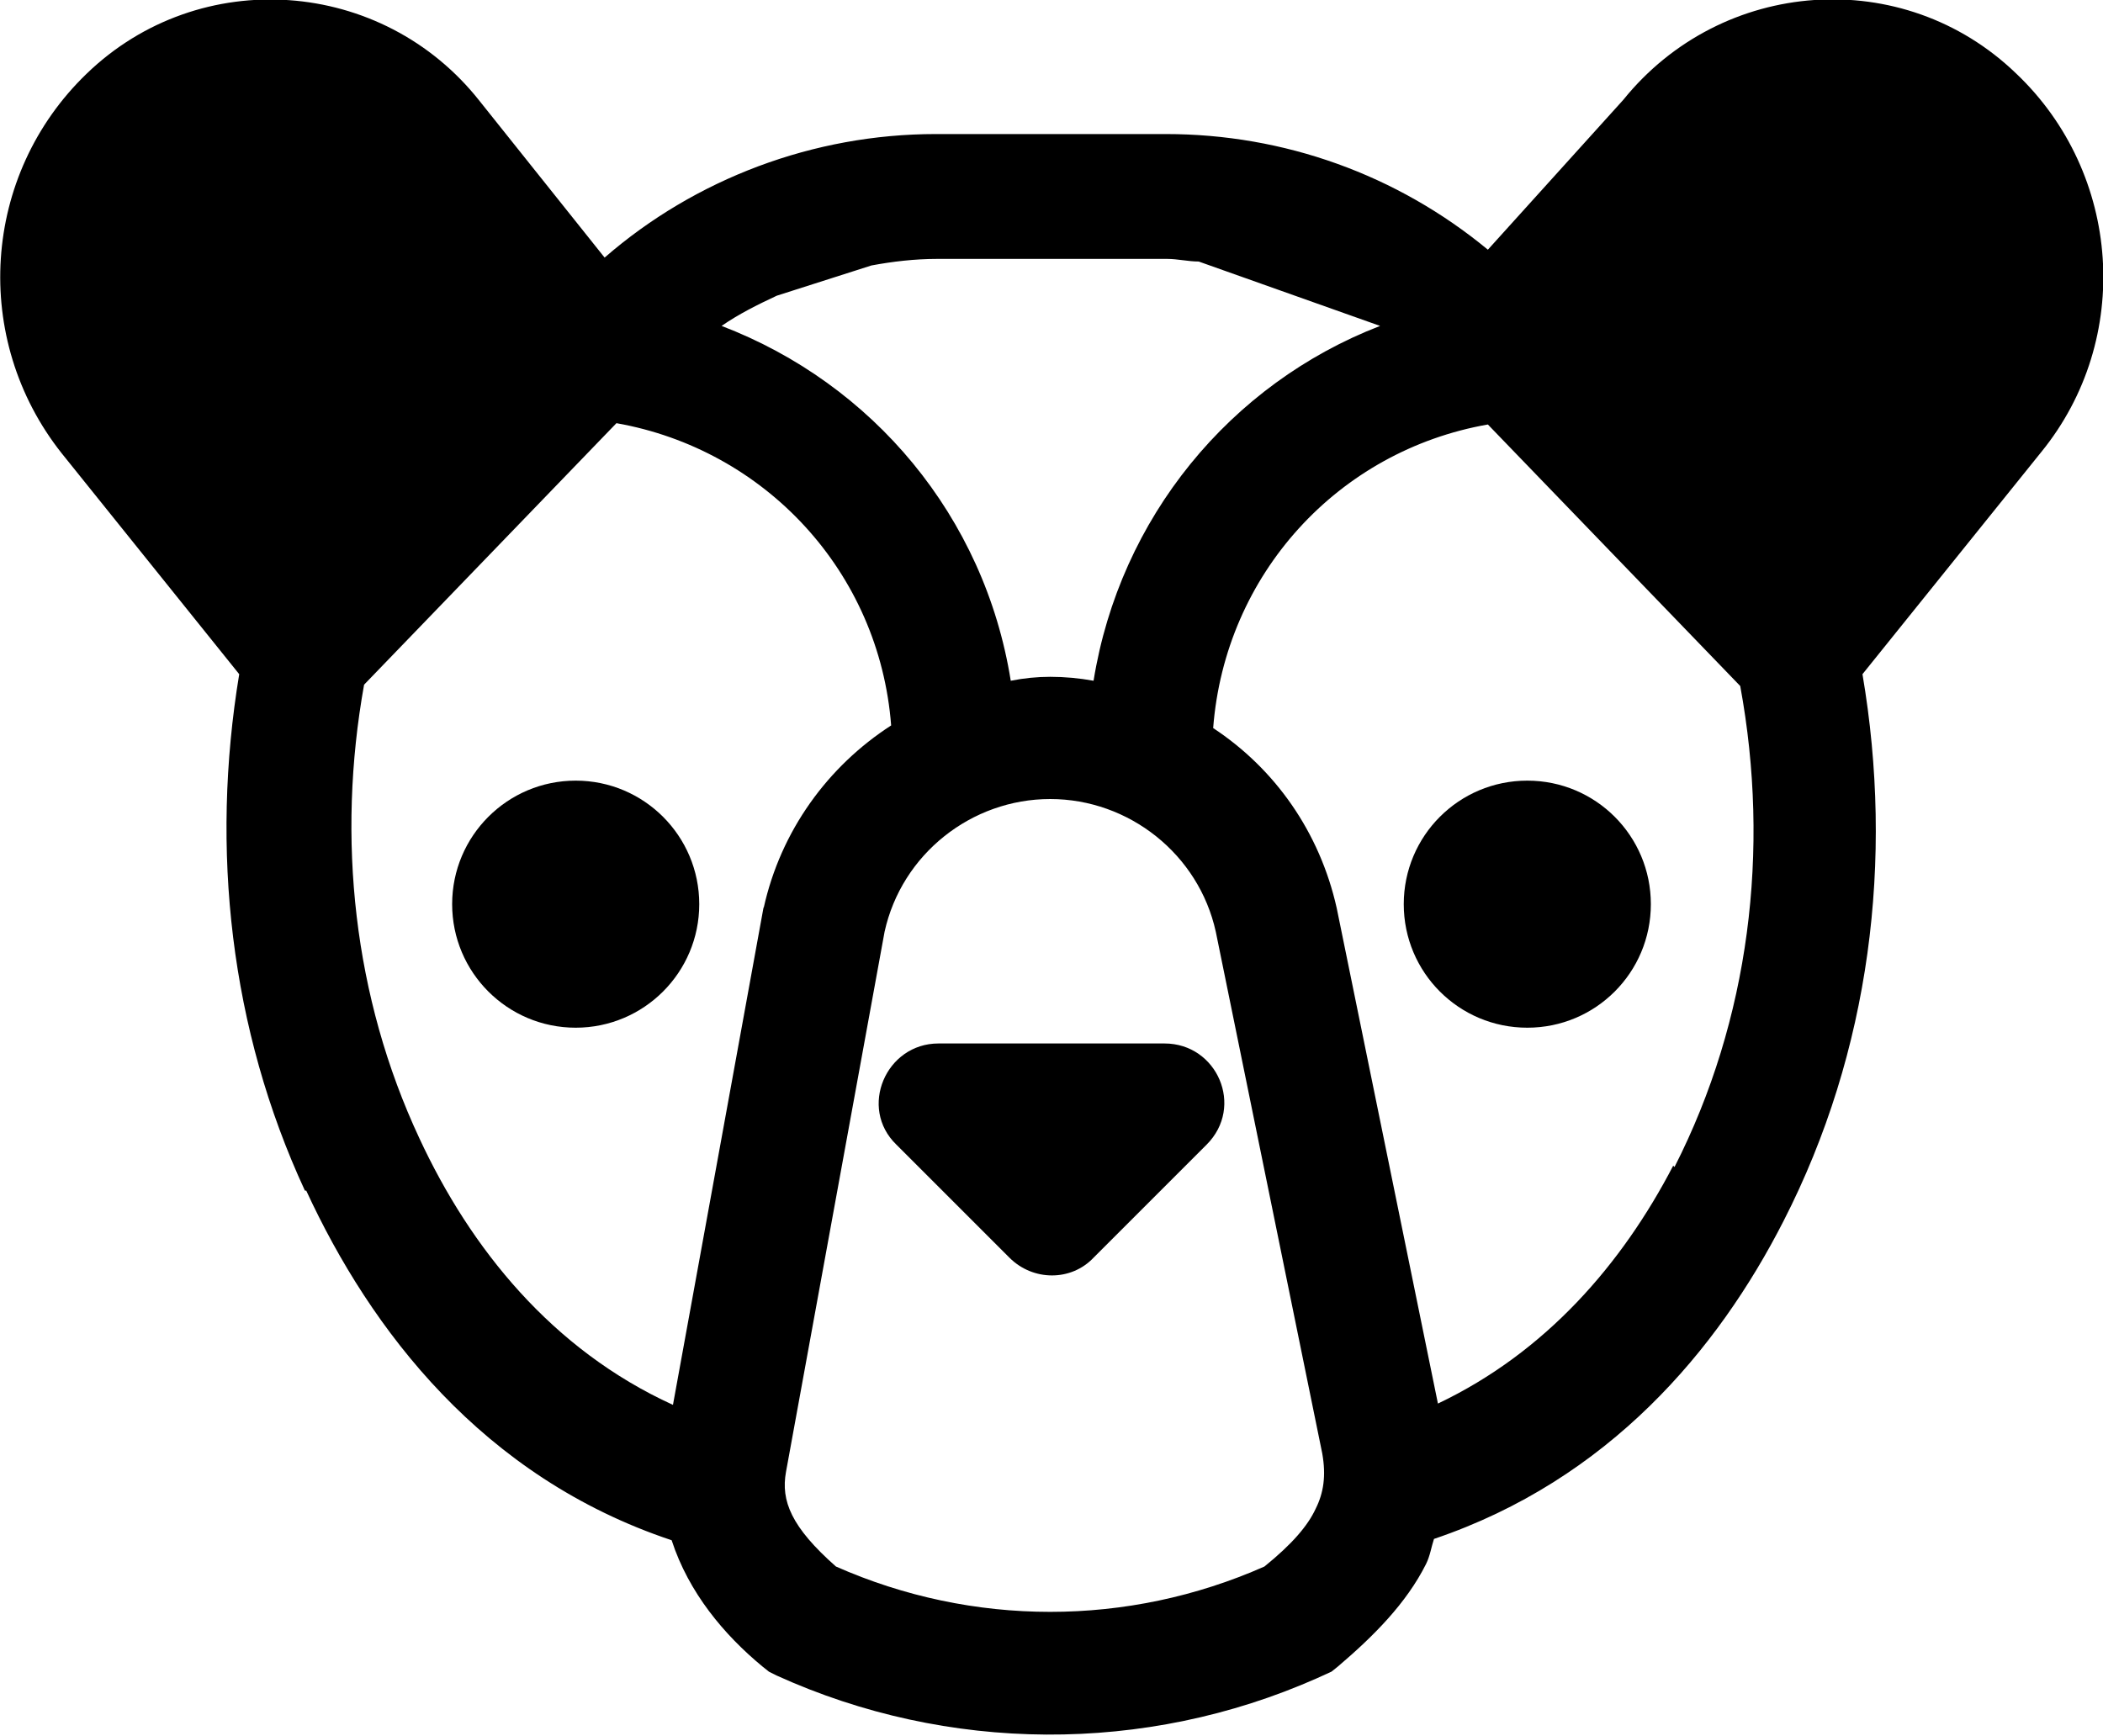 <?xml version="1.0" encoding="UTF-8"?><svg id="Layer_1" xmlns="http://www.w3.org/2000/svg" viewBox="0 0 16 13.21" fill="currentColor"><path d="M2.33,9.06c.49,1.06,1.34,2.18,2.78,2.66.13.4.4.72.69.96l.05.04.06.03c1.3.59,2.8.6,4.11.02l.11-.05.05-.04c.27-.23.52-.48.67-.78.03-.06.04-.13.06-.19,1.33-.45,2.16-1.44,2.66-2.42.66-1.29.84-2.75.6-4.16l1.36-1.69c.7-.86.61-2.12-.19-2.88-.86-.83-2.24-.73-2.99.2l-1.03,1.14c-.69-.57-1.55-.88-2.45-.88h-1.75c-.93,0-1.83.34-2.52.94l-.95-1.19C2.91-.17,1.52-.27.66.56-.14,1.33-.22,2.58.47,3.45l1.35,1.68c-.22,1.33-.07,2.7.5,3.93M8.32,5.18c-.11-.02-.22-.03-.33-.03-.1,0-.2.01-.3.03-.2-1.25-1.05-2.26-2.2-2.7.13-.09.27-.16.42-.23l.72-.23c.16-.03.33-.05.5-.05h1.75c.08,0,.16.02.24.02l1.38.49c-1.14.44-1.98,1.46-2.18,2.7ZM5.81,6.9h0s-.69,3.79-.69,3.79c-.92-.42-1.54-1.19-1.93-2.03-.5-1.07-.63-2.28-.42-3.45l1.92-1.99c1.13.2,2,1.13,2.09,2.3-.48.31-.84.8-.97,1.39ZM10.01,11.48c-.06.13-.18.27-.39.44-1.04.46-2.22.46-3.26,0-.34-.3-.42-.5-.38-.72l.75-4.11c.13-.59.66-1.01,1.26-1.01s1.13.42,1.26,1.01l.81,3.97c.03.17.01.3-.05.42ZM12.73,8.87c-.39.75-.97,1.42-1.79,1.81l-.77-3.77h0c-.13-.58-.47-1.06-.94-1.37.09-1.17.95-2.11,2.09-2.31l1.92,1.99c.23,1.25.07,2.54-.5,3.66Z" fill-rule="evenodd"/><path d="M11.62,5.94c-.52,0-.94.42-.94.94s.42.94.94.94.94-.42.94-.94-.42-.94-.94-.94Z" fill-rule="evenodd"/><circle cx="4.38" cy="6.88" r=".94"/><path d="M8.86,7.94h-1.72c-.4,0-.61.49-.32.77l.86.86c.18.18.47.18.64,0l.86-.86c.29-.29.08-.77-.32-.77Z" fill-rule="evenodd"/></svg>